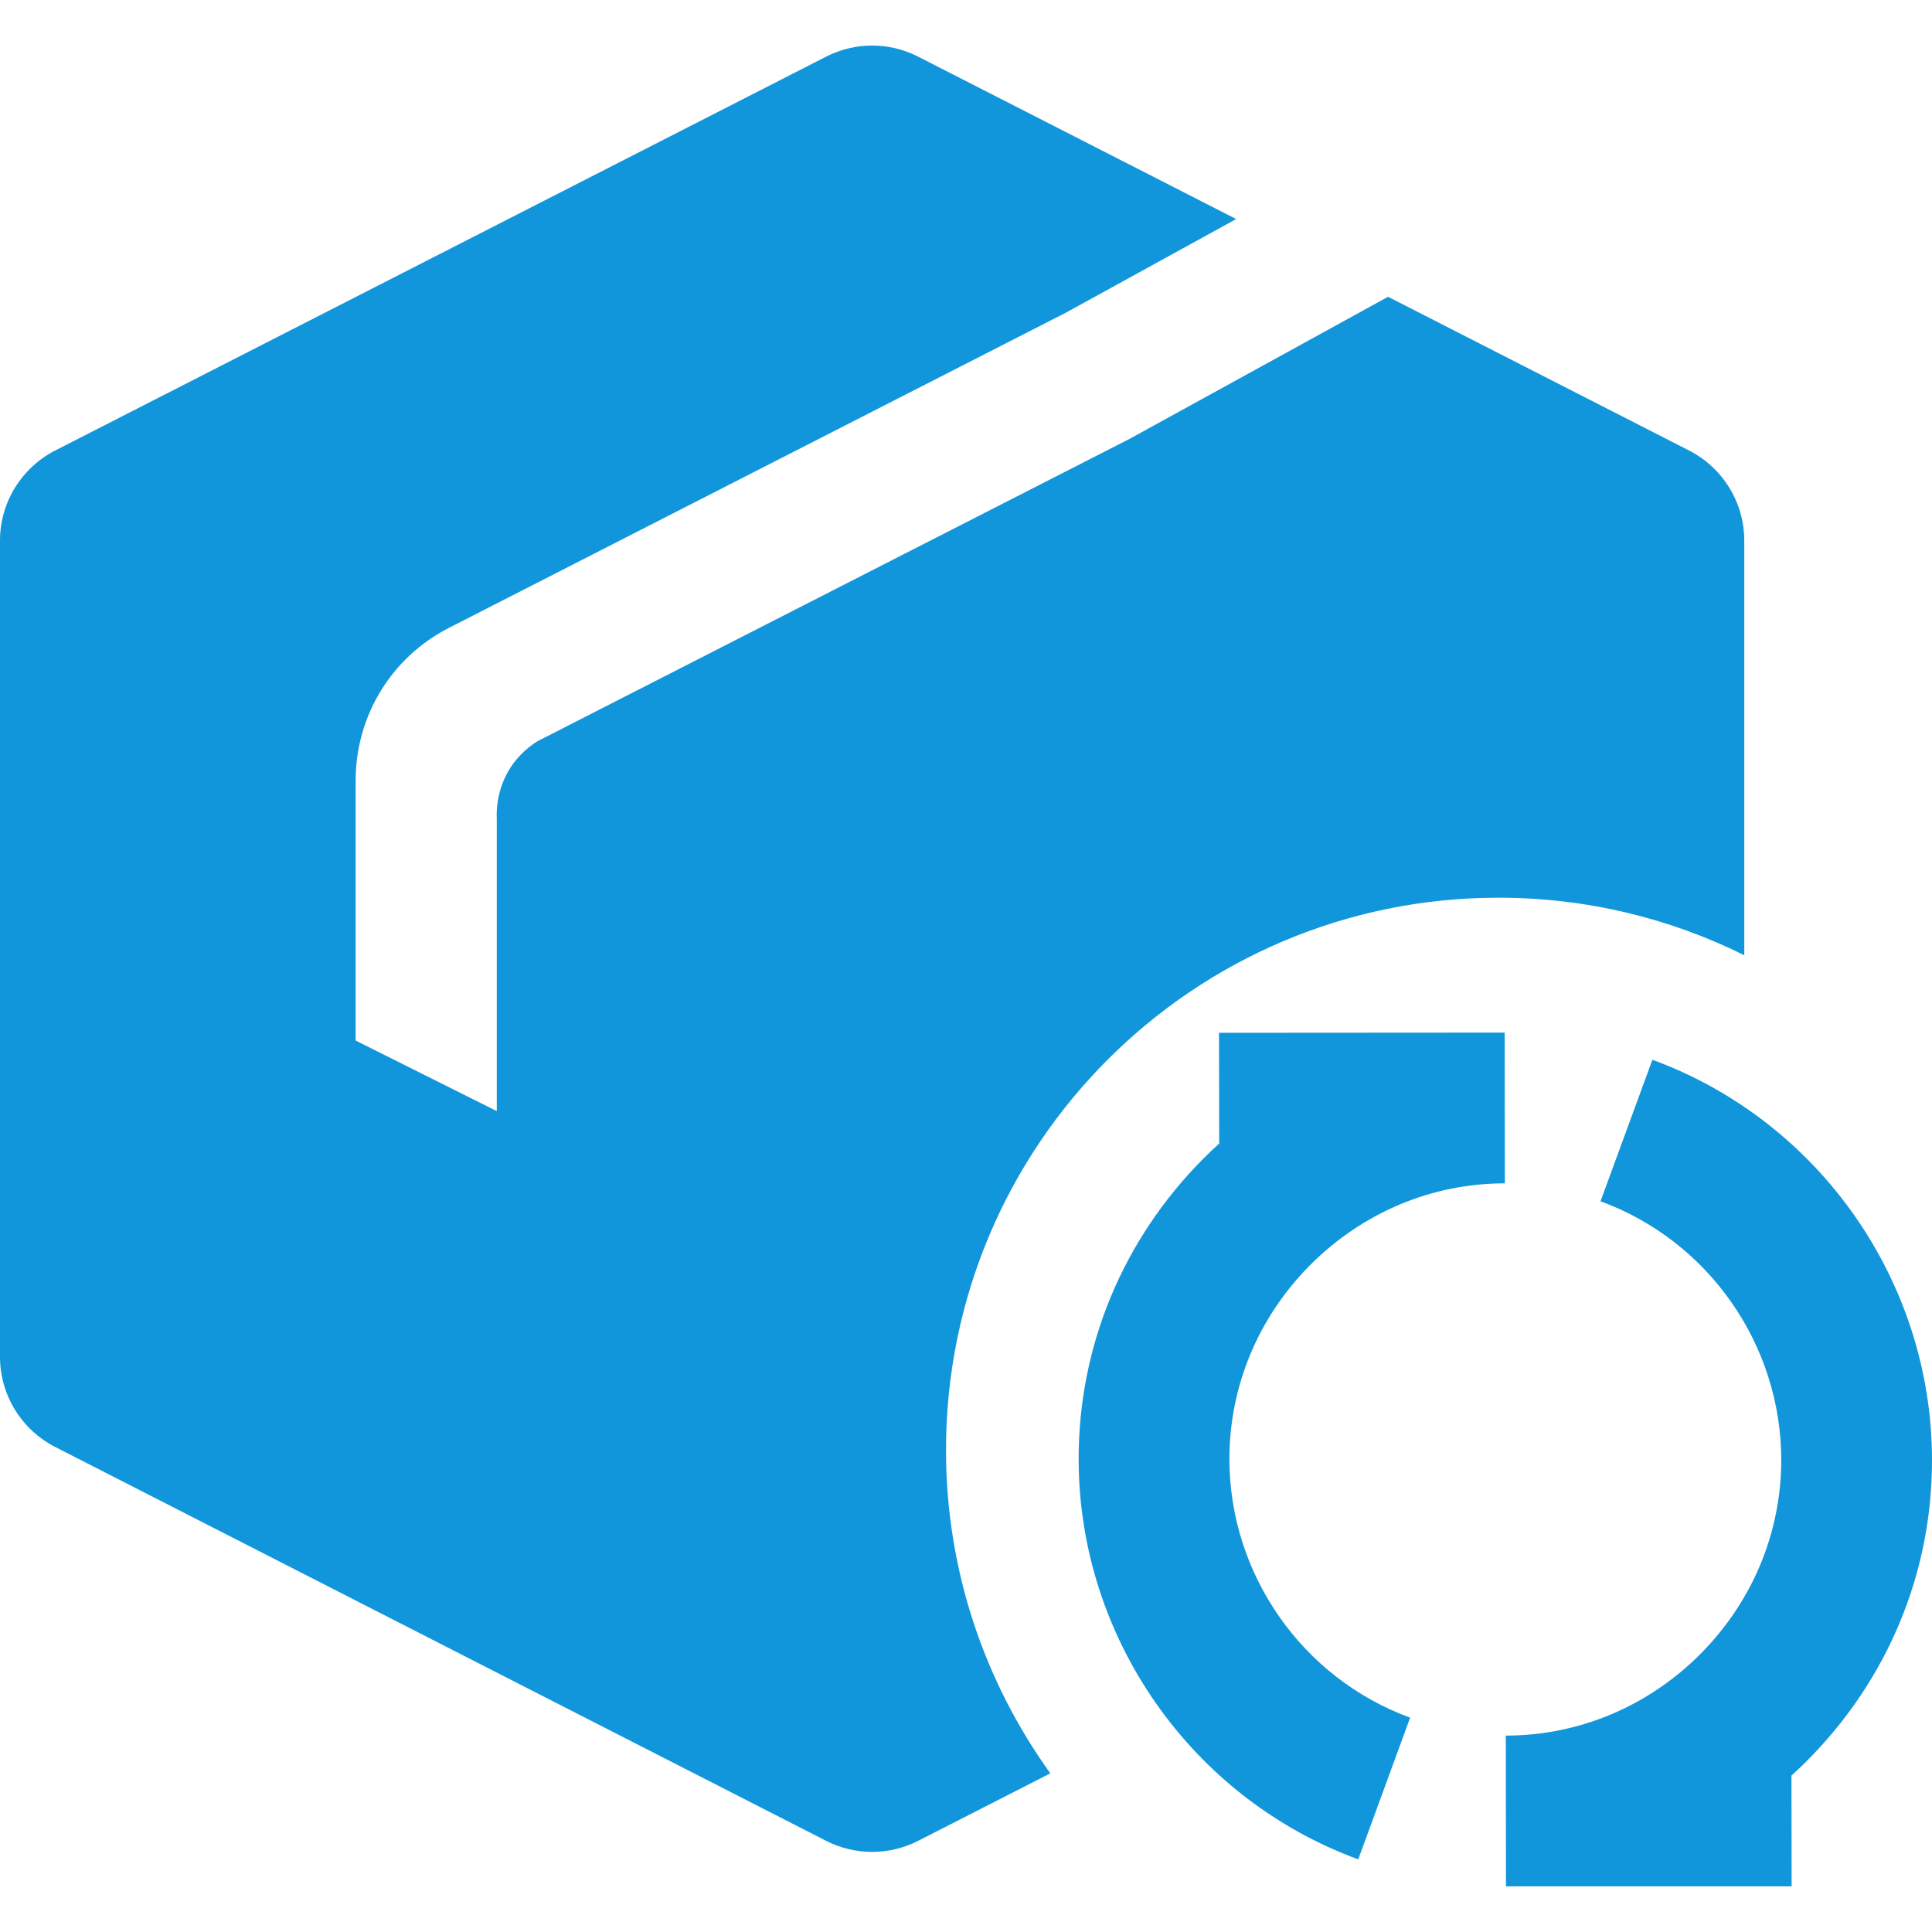 <?xml version="1.0" standalone="no"?><!DOCTYPE svg PUBLIC "-//W3C//DTD SVG 1.1//EN" "http://www.w3.org/Graphics/SVG/1.1/DTD/svg11.dtd"><svg t="1756104757285" class="icon" viewBox="0 0 1024 1024" version="1.1" xmlns="http://www.w3.org/2000/svg" p-id="14165" xmlns:xlink="http://www.w3.org/1999/xlink" width="200" height="200"><path d="M501.4 768.6c0-161.7 131.1-292.8 292.8-292.8 46.8 0 91.1 11 130.3 30.5V286.5c0-20.1-11.3-38.5-29.2-47.7l-159.6-81.5L599.8 232l-0.5 0.3L285 392.8c-3.6 2.2-10.1 6.9-15.1 15.1-6.7 11.1-6.8 21.9-6.6 26.2v154.8l-74.8-37.4V413.7c0-34.3 19-65.4 49.6-81l326.7-166.9 90.4-49.7L486.6 30c-15.3-7.8-33.4-7.8-48.7 0L29.2 238.8C11.3 248 0 266.4 0 286.5v432.7c0 20.1 11.3 38.5 29.2 47.7l408.7 208.8c15.3 7.8 33.4 7.8 48.7 0l70.1-35.8c-34.7-48.2-55.3-107.4-55.3-171.3z" fill="#1296db" p-id="14166"></path><path d="M719.9 985.5c-88.6-32.5-148.1-117.7-148.2-212-0.1-60 23.5-116.7 66.3-159.6 2.7-2.7 5.4-5.3 8.2-7.8l-0.1-58.7 151.4-0.1 0.1 79.9c-38.7 0-75.2 15.4-103 43.1-27.7 27.8-43 64.4-43 103.1 0.1 61 38.5 116 95.8 137l-27.5 75.1zM798.2 999.8l-0.1-79.9c38.7 0 75.3-15.4 103-43.1 27.7-27.8 43-64.4 43-103.1-0.1-61-38.5-116-95.8-137l27.5-75c88.6 32.5 148.1 117.7 148.2 212 0.1 60-23.5 116.7-66.3 159.6-2.7 2.7-5.4 5.3-8.2 7.8l0.1 58.7H798.2z" fill="#1296db" p-id="14167"></path></svg>